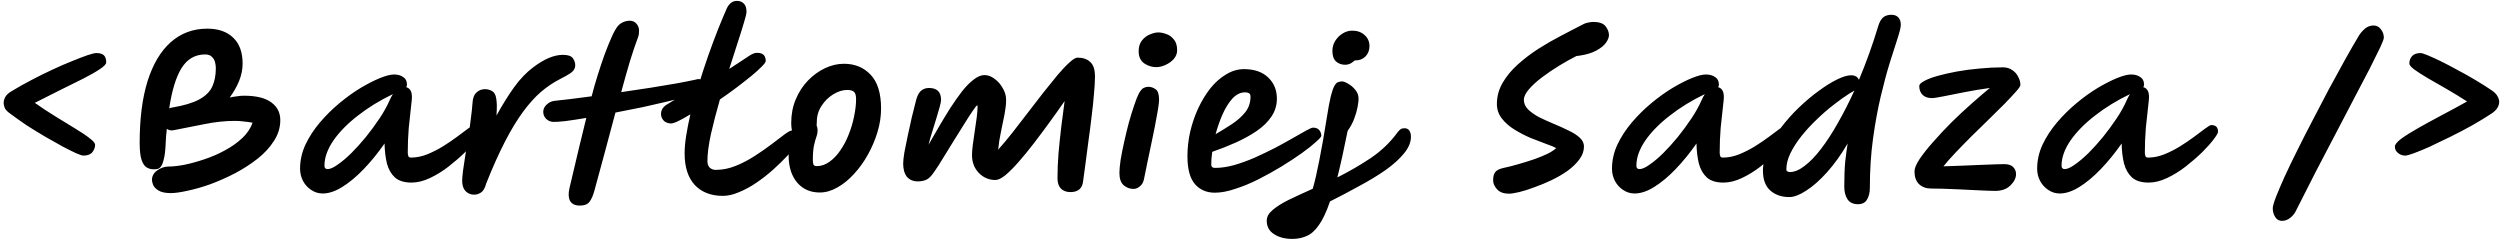 <svg width="605" height="58" viewBox="0 0 605 58" fill="none" xmlns="http://www.w3.org/2000/svg">
<path d="M25.704 15.096C25.704 15.512 25.192 16.056 24.168 16.728C23.176 17.4 21.832 18.168 20.136 19.032C18.44 19.896 16.568 20.824 14.52 21.816C12.504 22.808 10.472 23.832 8.424 24.888C10.152 26.104 11.88 27.24 13.608 28.296C15.336 29.352 16.904 30.312 18.312 31.176C19.752 32.04 20.888 32.808 21.72 33.48C22.584 34.12 23.016 34.648 23.016 35.064C23.016 35.672 22.792 36.264 22.344 36.84C21.896 37.384 21.176 37.656 20.184 37.656C19.896 37.656 19.304 37.464 18.408 37.08C17.512 36.664 16.424 36.12 15.144 35.448C13.864 34.744 12.472 33.96 10.968 33.096C9.496 32.232 8.008 31.32 6.504 30.36C5.032 29.368 3.656 28.392 2.376 27.432C1.8 27.016 1.4 26.6 1.176 26.184C0.984 25.736 0.888 25.32 0.888 24.936C0.888 24.392 1.032 23.88 1.32 23.4C1.64 22.888 2.168 22.424 2.904 22.008C4.376 21.112 5.944 20.232 7.608 19.368C9.304 18.472 10.984 17.64 12.648 16.872C14.344 16.072 15.928 15.384 17.4 14.808C18.872 14.2 20.12 13.72 21.144 13.368C22.2 13.016 22.92 12.84 23.304 12.84C24.2 12.84 24.824 13.032 25.176 13.416C25.528 13.768 25.704 14.328 25.704 15.096ZM41.335 46.728C40.023 46.728 39.031 46.52 38.359 46.104C37.719 45.72 37.287 45.272 37.063 44.76C36.871 44.248 36.775 43.848 36.775 43.56C36.775 42.632 37.191 41.864 38.023 41.256C38.887 40.616 39.847 40.296 40.903 40.296C41.927 40.296 43.191 40.152 44.695 39.864C46.231 39.544 47.847 39.096 49.543 38.52C51.271 37.944 52.919 37.224 54.487 36.36C56.087 35.496 57.479 34.504 58.663 33.384C59.847 32.264 60.663 31.032 61.111 29.688C60.407 29.56 59.703 29.464 58.999 29.4C58.295 29.304 57.591 29.256 56.887 29.256C54.519 29.256 52.071 29.512 49.543 30.024C47.015 30.536 44.503 31.032 42.007 31.512C41.399 31.64 40.855 31.528 40.375 31.176C40.311 31.848 40.247 32.472 40.183 33.048C40.151 33.592 40.119 34.184 40.087 34.824C40.023 36.392 39.879 37.608 39.655 38.472C39.463 39.304 39.239 39.896 38.983 40.248C38.727 40.6 38.455 40.808 38.167 40.872C37.879 40.936 37.607 40.968 37.351 40.968C37.255 40.968 37.191 40.968 37.159 40.968C36.583 40.968 36.039 40.824 35.527 40.536C35.015 40.248 34.599 39.656 34.279 38.76C33.959 37.832 33.799 36.44 33.799 34.584C33.799 28.696 34.439 23.704 35.719 19.608C37.031 15.48 38.903 12.344 41.335 10.2C43.799 8.024 46.743 6.936 50.167 6.936C52.855 6.936 54.951 7.672 56.455 9.144C57.959 10.584 58.711 12.664 58.711 15.384C58.711 16.76 58.439 18.136 57.895 19.512C57.351 20.888 56.583 22.248 55.591 23.592C56.199 23.464 56.791 23.368 57.367 23.304C57.943 23.208 58.487 23.16 58.999 23.16C62.007 23.16 64.231 23.704 65.671 24.792C67.111 25.848 67.831 27.272 67.831 29.064C67.831 30.856 67.319 32.536 66.295 34.104C65.303 35.672 63.975 37.112 62.311 38.424C60.679 39.704 58.871 40.872 56.887 41.928C54.903 42.952 52.919 43.832 50.935 44.568C48.951 45.272 47.111 45.8 45.415 46.152C43.719 46.536 42.359 46.728 41.335 46.728ZM40.951 26.232C41.143 26.136 41.351 26.072 41.575 26.04C44.455 25.56 46.663 24.904 48.199 24.072C49.735 23.24 50.791 22.2 51.367 20.952C51.943 19.704 52.231 18.216 52.231 16.488C52.231 16.04 52.167 15.56 52.039 15.048C51.911 14.536 51.655 14.104 51.271 13.752C50.919 13.368 50.375 13.176 49.639 13.176C47.207 13.176 45.303 14.28 43.927 16.488C42.583 18.664 41.591 21.912 40.951 26.232ZM78.087 46.824C77.063 46.824 76.135 46.536 75.303 45.96C74.471 45.416 73.815 44.696 73.335 43.8C72.855 42.872 72.615 41.88 72.615 40.824C72.615 38.84 73.047 36.904 73.911 35.016C74.807 33.128 75.975 31.336 77.415 29.64C78.855 27.944 80.423 26.392 82.119 24.984C83.847 23.544 85.559 22.312 87.255 21.288C88.983 20.264 90.551 19.464 91.959 18.888C93.399 18.312 94.519 18.024 95.319 18.024C96.247 18.024 96.999 18.232 97.575 18.648C98.183 19.032 98.487 19.64 98.487 20.472C98.487 20.728 98.423 20.936 98.295 21.096C98.711 21.192 99.047 21.432 99.303 21.816C99.559 22.2 99.687 22.776 99.687 23.544C99.687 23.864 99.607 24.696 99.447 26.04C99.287 27.384 99.111 29.016 98.919 30.936C98.759 32.856 98.679 34.856 98.679 36.936C98.679 37.256 98.727 37.544 98.823 37.8C98.919 38.024 99.127 38.136 99.447 38.136C100.727 38.136 102.023 37.88 103.335 37.368C104.679 36.824 105.975 36.168 107.223 35.4C108.503 34.6 109.655 33.816 110.679 33.048C111.735 32.248 112.615 31.592 113.319 31.08C114.055 30.536 114.535 30.264 114.759 30.264C115.847 30.264 116.391 30.808 116.391 31.896C116.391 32.184 116.039 32.792 115.335 33.72C114.663 34.616 113.735 35.656 112.551 36.84C111.367 37.992 110.039 39.144 108.567 40.296C107.127 41.416 105.623 42.344 104.055 43.08C102.519 43.816 101.031 44.184 99.591 44.184C97.831 44.184 96.487 43.768 95.559 42.936C94.663 42.104 94.023 40.984 93.639 39.576C93.287 38.136 93.095 36.52 93.063 34.728C91.431 37.064 89.735 39.144 87.975 40.968C86.247 42.76 84.535 44.184 82.839 45.24C81.143 46.296 79.559 46.824 78.087 46.824ZM95.079 22.776C91.943 24.28 89.127 26.008 86.631 27.96C84.135 29.88 82.151 31.896 80.679 34.008C79.239 36.12 78.519 38.152 78.519 40.104C78.519 40.648 78.775 40.92 79.287 40.92C79.895 40.92 80.695 40.568 81.687 39.864C82.711 39.16 83.815 38.232 84.999 37.08C86.183 35.896 87.367 34.584 88.551 33.144C89.735 31.672 90.839 30.168 91.863 28.632C92.887 27.096 93.703 25.624 94.311 24.216C94.535 23.704 94.791 23.224 95.079 22.776ZM114.725 47.112C113.925 47.112 113.237 46.824 112.661 46.248C112.117 45.672 111.845 44.84 111.845 43.752C111.845 43.272 111.909 42.488 112.037 41.4C112.197 40.28 112.389 39 112.613 37.56C112.869 36.12 113.109 34.616 113.333 33.048C113.589 31.48 113.797 29.992 113.957 28.584C114.149 27.176 114.277 25.976 114.341 24.984C114.405 23.768 114.725 22.904 115.301 22.392C115.877 21.848 116.565 21.576 117.365 21.576C118.005 21.576 118.581 21.736 119.093 22.056C119.637 22.344 119.973 22.968 120.101 23.928C120.261 24.856 120.277 26.2 120.149 27.96C121.557 25.4 122.981 23.112 124.421 21.096C125.893 19.08 127.429 17.48 129.029 16.296C131.685 14.28 134.085 13.272 136.229 13.272C137.445 13.272 138.245 13.544 138.629 14.088C139.013 14.632 139.205 15.192 139.205 15.768C139.205 16.152 139.109 16.504 138.917 16.824C138.757 17.144 138.405 17.48 137.861 17.832C137.317 18.184 136.485 18.648 135.365 19.224C133.861 19.992 132.373 21 130.901 22.248C129.461 23.496 128.021 25.096 126.581 27.048C125.141 29 123.685 31.4 122.213 34.248C120.741 37.096 119.221 40.488 117.653 44.424C117.365 45.512 116.949 46.232 116.405 46.584C115.893 46.936 115.333 47.112 114.725 47.112ZM170.635 20.808C170.635 21.192 170.507 21.528 170.251 21.816C169.995 22.104 169.675 22.328 169.291 22.488C168.747 22.712 167.803 23 166.459 23.352C165.115 23.704 163.483 24.104 161.563 24.552C159.675 25 157.643 25.464 155.467 25.944C153.291 26.392 151.115 26.824 148.939 27.24C148.107 30.312 147.259 33.48 146.395 36.744C145.531 39.976 144.667 43.16 143.803 46.296C143.483 47.416 143.099 48.264 142.651 48.84C142.203 49.448 141.435 49.752 140.347 49.752C139.163 49.752 138.363 49.368 137.947 48.6C137.563 47.864 137.515 46.856 137.803 45.576C138.635 42.088 139.403 38.84 140.107 35.832C140.843 32.824 141.435 30.392 141.883 28.536C139.963 28.856 138.283 29.112 136.843 29.304C135.403 29.464 134.379 29.528 133.771 29.496C133.099 29.432 132.539 29.16 132.091 28.68C131.643 28.2 131.435 27.608 131.467 26.904C131.531 26.264 131.819 25.72 132.331 25.272C132.843 24.792 133.451 24.504 134.155 24.408C135.147 24.312 136.427 24.168 137.995 23.976C139.563 23.784 141.291 23.56 143.179 23.304C143.595 21.672 144.075 19.992 144.619 18.264C145.163 16.504 145.723 14.824 146.299 13.224C146.907 11.592 147.483 10.168 148.027 8.952C148.571 7.736 149.067 6.856 149.515 6.312C149.867 5.896 150.299 5.576 150.811 5.352C151.355 5.128 151.883 5.016 152.395 5.016C153.067 5.016 153.611 5.256 154.027 5.736C154.443 6.216 154.651 6.776 154.651 7.416C154.651 7.672 154.635 7.944 154.603 8.232C154.571 8.488 154.507 8.744 154.411 9C153.803 10.6 153.147 12.536 152.443 14.808C151.771 17.08 151.067 19.576 150.331 22.296C152.731 21.944 155.083 21.592 157.387 21.24C159.723 20.856 161.835 20.504 163.723 20.184C165.643 19.832 167.179 19.528 168.331 19.272C168.971 19.048 169.515 19.096 169.963 19.416C170.411 19.704 170.635 20.168 170.635 20.808ZM174.94 47.4C172.06 47.4 169.788 46.52 168.124 44.76C166.492 42.968 165.676 40.424 165.676 37.128C165.676 35.848 165.804 34.408 166.06 32.808C166.316 31.208 166.652 29.496 167.068 27.672C165.916 28.376 164.908 28.936 164.044 29.352C163.212 29.736 162.62 29.912 162.268 29.88C161.5 29.816 160.924 29.56 160.54 29.112C160.156 28.632 159.964 28.136 159.964 27.624C159.964 26.6 160.476 25.8 161.5 25.224C162.588 24.584 163.772 23.864 165.052 23.064C166.332 22.264 167.676 21.416 169.084 20.52C169.82 18.12 170.588 15.768 171.388 13.464C172.22 11.128 173.02 8.984 173.788 7.032C174.588 5.048 175.292 3.368 175.9 1.992C176.476 0.808 177.292 0.216 178.348 0.216C179.02 0.216 179.564 0.424 179.98 0.84C180.428 1.256 180.652 1.928 180.652 2.856C180.652 3.272 180.444 4.152 180.028 5.496C179.644 6.808 179.132 8.44 178.492 10.392C177.852 12.344 177.18 14.44 176.476 16.68C177.212 16.2 177.948 15.72 178.684 15.24C179.452 14.728 180.204 14.232 180.94 13.752C181.004 13.72 181.1 13.656 181.228 13.56C181.612 13.304 181.964 13.112 182.284 12.984C182.636 12.824 183.052 12.76 183.532 12.792C184.716 12.888 185.308 13.544 185.308 14.76C185.308 15.016 184.988 15.464 184.348 16.104C183.74 16.744 182.908 17.496 181.852 18.36C180.796 19.224 179.612 20.152 178.3 21.144C176.988 22.136 175.628 23.112 174.22 24.072C173.388 26.952 172.668 29.72 172.06 32.376C171.484 35 171.196 37.208 171.196 39C171.196 39.64 171.372 40.152 171.724 40.536C172.108 40.92 172.604 41.112 173.212 41.112C174.812 41.112 176.412 40.792 178.012 40.152C179.612 39.512 181.148 38.712 182.62 37.752C184.124 36.792 185.484 35.848 186.7 34.92C187.948 33.96 189.004 33.16 189.868 32.52C190.732 31.88 191.34 31.56 191.692 31.56C192.972 31.56 193.612 32.2 193.612 33.48C193.612 33.736 193.324 34.264 192.748 35.064C192.204 35.832 191.436 36.744 190.444 37.8C189.452 38.856 188.332 39.944 187.084 41.064C185.836 42.184 184.508 43.224 183.1 44.184C181.692 45.144 180.284 45.912 178.876 46.488C177.5 47.096 176.188 47.4 174.94 47.4ZM198.388 46.584C196.116 46.584 194.292 45.784 192.916 44.184C191.54 42.552 190.852 40.376 190.852 37.656C190.852 36.792 190.964 35.912 191.188 35.016C191.444 34.12 191.748 33.288 192.1 32.52C191.908 32.232 191.748 31.864 191.62 31.416C191.524 30.936 191.476 30.376 191.476 29.736C191.476 27.656 191.844 25.752 192.58 24.024C193.316 22.264 194.308 20.744 195.556 19.464C196.804 18.184 198.18 17.192 199.684 16.488C201.188 15.784 202.708 15.432 204.244 15.432C206.868 15.432 209.012 16.312 210.676 18.072C212.372 19.832 213.22 22.568 213.22 26.28C213.22 28.136 212.932 30.024 212.356 31.944C211.78 33.864 210.996 35.704 210.004 37.464C209.044 39.192 207.924 40.744 206.644 42.12C205.396 43.496 204.052 44.584 202.612 45.384C201.204 46.184 199.796 46.584 198.388 46.584ZM197.62 30.36C197.78 30.712 197.86 31.128 197.86 31.608C197.86 32.088 197.764 32.584 197.572 33.096C197.38 33.608 197.188 34.296 196.996 35.16C196.804 35.992 196.708 37.192 196.708 38.76C196.708 39.176 196.756 39.528 196.852 39.816C196.98 40.072 197.252 40.2 197.668 40.2C198.756 40.2 199.78 39.848 200.74 39.144C201.732 38.44 202.612 37.512 203.38 36.36C204.18 35.208 204.852 33.928 205.396 32.52C205.972 31.08 206.404 29.624 206.692 28.152C207.012 26.648 207.172 25.256 207.172 23.976C207.172 23.144 207.012 22.568 206.692 22.248C206.372 21.928 205.812 21.768 205.012 21.768C203.924 21.768 202.804 22.12 201.652 22.824C200.532 23.496 199.588 24.424 198.82 25.608C198.052 26.76 197.668 28.072 197.668 29.544C197.668 29.832 197.652 30.104 197.62 30.36ZM262.104 43.896C261.912 45.624 260.888 46.488 259.032 46.488C258.072 46.488 257.304 46.2 256.728 45.624C256.184 45.048 255.912 44.216 255.912 43.128C255.912 41.272 255.992 39.288 256.152 37.176C256.344 35.032 256.568 32.872 256.824 30.696C257.112 28.52 257.384 26.44 257.64 24.456C256.488 26.12 255.272 27.832 253.992 29.592C252.712 31.352 251.432 33.064 250.152 34.728C248.872 36.392 247.64 37.896 246.456 39.24C245.304 40.552 244.248 41.608 243.288 42.408C242.328 43.176 241.528 43.56 240.888 43.56C239.352 43.56 238.024 43 236.904 41.88C235.784 40.728 235.224 39.272 235.224 37.512C235.224 36.904 235.288 36.088 235.416 35.064C235.544 34.008 235.704 32.888 235.896 31.704C236.088 30.52 236.248 29.4 236.376 28.344C236.504 27.288 236.568 26.456 236.568 25.848C236.568 25.848 236.568 25.816 236.568 25.752C236.6 25.592 236.568 25.512 236.472 25.512C236.344 25.512 235.992 25.944 235.416 26.808C234.84 27.64 234.136 28.728 233.304 30.072C232.472 31.416 231.592 32.824 230.664 34.296C229.768 35.768 228.92 37.144 228.12 38.424C227.352 39.704 226.712 40.696 226.2 41.4C225.496 42.488 224.84 43.176 224.232 43.464C223.624 43.752 222.92 43.896 222.12 43.896C221 43.896 220.12 43.528 219.48 42.792C218.872 42.024 218.568 40.952 218.568 39.576C218.568 39 218.664 38.104 218.856 36.888C219.08 35.672 219.352 34.328 219.672 32.856C219.992 31.352 220.312 29.896 220.632 28.488C220.984 27.048 221.288 25.832 221.544 24.84C221.832 23.528 222.232 22.616 222.744 22.104C223.288 21.56 223.976 21.288 224.808 21.288C226.76 21.288 227.736 22.248 227.736 24.168C227.736 24.52 227.624 25.096 227.4 25.896C227.176 26.696 226.904 27.624 226.584 28.68C226.264 29.736 225.928 30.824 225.576 31.944C225.224 33.032 224.936 34.056 224.712 35.016C225.48 33.672 226.312 32.232 227.208 30.696C228.104 29.16 229.016 27.656 229.944 26.184C230.904 24.712 231.848 23.368 232.776 22.152C233.736 20.936 234.68 19.976 235.608 19.272C236.536 18.536 237.416 18.168 238.248 18.168C239.08 18.168 239.896 18.472 240.696 19.08C241.496 19.656 242.152 20.408 242.664 21.336C243.208 22.232 243.48 23.192 243.48 24.216C243.48 25.176 243.352 26.328 243.096 27.672C242.84 29.016 242.552 30.424 242.232 31.896C241.912 33.368 241.688 34.808 241.56 36.216C242.648 35 243.8 33.624 245.016 32.088C246.232 30.52 247.48 28.904 248.76 27.24C250.04 25.576 251.288 23.96 252.504 22.392C253.752 20.824 254.904 19.4 255.96 18.12C257.048 16.84 258.008 15.832 258.84 15.096C259.672 14.328 260.312 13.944 260.76 13.944C262.072 13.944 263.096 14.296 263.832 15C264.6 15.672 264.984 16.856 264.984 18.552C264.984 19.608 264.904 20.984 264.744 22.68C264.616 24.376 264.424 26.216 264.168 28.2C263.944 30.152 263.688 32.136 263.4 34.152C263.144 36.136 262.904 37.976 262.68 39.672C262.456 41.368 262.264 42.776 262.104 43.896ZM274.306 45.72C273.41 45.72 272.61 45.416 271.906 44.808C271.234 44.2 270.898 43.208 270.898 41.832C270.898 41.096 270.994 40.056 271.186 38.712C271.41 37.368 271.698 35.912 272.05 34.344C272.402 32.744 272.786 31.16 273.202 29.592C273.65 28.024 274.082 26.632 274.498 25.416C274.914 24.168 275.282 23.24 275.602 22.632C276.018 21.896 276.402 21.448 276.754 21.288C277.138 21.096 277.506 21 277.858 21C278.498 21 279.09 21.192 279.634 21.576C280.21 21.96 280.498 22.808 280.498 24.12C280.498 24.632 280.402 25.464 280.21 26.616C280.018 27.736 279.778 29.048 279.49 30.552C279.202 32.056 278.882 33.608 278.53 35.208C278.21 36.808 277.89 38.328 277.57 39.768C277.282 41.176 277.042 42.36 276.85 43.32C276.69 44.12 276.354 44.712 275.842 45.096C275.362 45.512 274.85 45.72 274.306 45.72ZM279.826 16.248C278.77 16.248 277.794 15.944 276.898 15.336C276.002 14.696 275.554 13.72 275.554 12.408C275.554 11.32 275.826 10.44 276.37 9.768C276.914 9.096 277.554 8.616 278.29 8.328C279.058 8.008 279.73 7.848 280.306 7.848C280.882 7.848 281.522 7.976 282.226 8.232C282.93 8.456 283.538 8.888 284.05 9.528C284.594 10.136 284.866 11.016 284.866 12.168C284.866 12.936 284.594 13.64 284.05 14.28C283.506 14.888 282.834 15.368 282.034 15.72C281.266 16.072 280.53 16.248 279.826 16.248ZM293.984 46.632C292 46.632 290.4 45.944 289.184 44.568C287.968 43.16 287.36 40.904 287.36 37.8C287.36 35.816 287.584 33.832 288.032 31.848C288.512 29.832 289.168 27.928 290 26.136C290.864 24.312 291.856 22.696 292.976 21.288C294.128 19.88 295.392 18.776 296.768 17.976C298.144 17.144 299.568 16.728 301.04 16.728C303.536 16.728 305.488 17.4 306.896 18.744C308.304 20.088 309.008 21.8 309.008 23.88C309.008 25.48 308.56 26.936 307.664 28.248C306.8 29.528 305.616 30.68 304.112 31.704C302.608 32.728 300.928 33.656 299.072 34.488C297.216 35.32 295.312 36.072 293.36 36.744C293.2 37.896 293.12 38.92 293.12 39.816C293.12 40.36 293.424 40.632 294.032 40.632C295.472 40.632 297.008 40.408 298.64 39.96C300.304 39.48 301.984 38.872 303.68 38.136C305.376 37.368 307.008 36.584 308.576 35.784C310.144 34.952 311.568 34.168 312.848 33.432C314.16 32.664 315.232 32.056 316.064 31.608C316.928 31.128 317.488 30.888 317.744 30.888C318.448 30.888 318.96 31.096 319.28 31.512C319.6 31.928 319.76 32.376 319.76 32.856C319.76 33.08 319.328 33.576 318.464 34.344C317.632 35.112 316.48 36.024 315.008 37.08C313.568 38.104 311.936 39.176 310.112 40.296C308.32 41.384 306.448 42.424 304.496 43.416C302.576 44.376 300.704 45.144 298.88 45.72C297.088 46.328 295.456 46.632 293.984 46.632ZM294.176 32.472C295.488 31.704 296.784 30.904 298.064 30.072C299.376 29.208 300.464 28.248 301.328 27.192C302.192 26.104 302.624 24.84 302.624 23.4C302.624 22.984 302.512 22.712 302.288 22.584C302.064 22.424 301.744 22.344 301.328 22.344C300.208 22.344 299.184 22.84 298.256 23.832C297.36 24.824 296.56 26.104 295.856 27.672C295.184 29.208 294.624 30.808 294.176 32.472ZM312.742 57.816C310.95 57.816 309.478 57.432 308.326 56.664C307.142 55.928 306.55 54.84 306.55 53.4C306.55 52.472 307.03 51.608 307.99 50.808C308.918 50.008 310.214 49.192 311.878 48.36C313.542 47.56 315.478 46.664 317.686 45.672C318.198 43.912 318.726 41.624 319.27 38.808C319.846 35.96 320.47 32.408 321.142 28.152C321.462 26.072 321.766 24.456 322.054 23.304C322.342 22.152 322.63 21.32 322.918 20.808C323.206 20.296 323.494 19.992 323.782 19.896C324.102 19.768 324.438 19.704 324.79 19.704C325.142 19.704 325.638 19.896 326.278 20.28C326.918 20.632 327.494 21.128 328.006 21.768C328.518 22.376 328.774 23.096 328.774 23.928C328.774 24.376 328.694 25.032 328.534 25.896C328.374 26.76 328.102 27.704 327.718 28.728C327.334 29.752 326.806 30.728 326.134 31.656C325.238 36.136 324.406 39.896 323.638 42.936C326.454 41.528 329.158 39.96 331.75 38.232C334.342 36.472 336.502 34.392 338.23 31.992C338.486 31.672 338.726 31.432 338.95 31.272C339.174 31.112 339.478 31.032 339.862 31.032C340.406 31.032 340.806 31.224 341.062 31.608C341.318 31.992 341.446 32.488 341.446 33.096C341.446 34.44 340.886 35.784 339.766 37.128C338.678 38.472 337.19 39.816 335.302 41.16C333.414 42.472 331.302 43.752 328.966 45C326.662 46.28 324.294 47.528 321.862 48.744C320.998 51.272 320.102 53.176 319.174 54.456C318.278 55.768 317.302 56.648 316.246 57.096C315.19 57.576 314.022 57.816 312.742 57.816ZM325.558 15.672C324.694 15.672 323.958 15.416 323.35 14.904C322.742 14.36 322.438 13.496 322.438 12.312C322.438 11.448 322.662 10.648 323.11 9.912C323.59 9.144 324.198 8.536 324.934 8.088C325.67 7.64 326.438 7.416 327.238 7.416C328.454 7.416 329.446 7.768 330.214 8.472C331.014 9.176 331.414 10.072 331.414 11.16C331.414 12.152 331.094 12.984 330.454 13.656C329.814 14.296 329.014 14.616 328.054 14.616C328.022 14.616 327.99 14.616 327.958 14.616C327.926 14.616 327.894 14.616 327.862 14.616C327.35 15.064 326.918 15.352 326.566 15.48C326.246 15.608 325.91 15.672 325.558 15.672ZM365.176 46.872C363.896 46.872 362.936 46.52 362.296 45.816C361.656 45.112 361.336 44.392 361.336 43.656C361.336 42.792 361.496 42.136 361.816 41.688C362.136 41.24 362.76 40.904 363.688 40.68C364.904 40.424 366.168 40.104 367.48 39.72C368.824 39.336 370.104 38.936 371.32 38.52C372.568 38.072 373.656 37.624 374.584 37.176C375.512 36.696 376.184 36.248 376.6 35.832C376.088 35.544 375.272 35.208 374.152 34.824C373.032 34.408 371.784 33.928 370.408 33.384C369.064 32.808 367.768 32.136 366.52 31.368C365.272 30.6 364.248 29.704 363.448 28.68C362.648 27.656 362.248 26.488 362.248 25.176C362.248 23.352 362.712 21.64 363.64 20.04C364.568 18.44 365.8 16.952 367.336 15.576C368.872 14.2 370.536 12.936 372.328 11.784C374.152 10.632 375.96 9.592 377.752 8.664C379.576 7.704 381.208 6.856 382.648 6.12C383.192 5.8 383.704 5.592 384.184 5.496C384.696 5.368 385.16 5.304 385.576 5.304C387.016 5.304 388.008 5.656 388.552 6.36C389.096 7.064 389.368 7.784 389.368 8.52C389.368 9.032 389.128 9.64 388.648 10.344C388.168 11.016 387.4 11.64 386.344 12.216C385.32 12.792 383.96 13.208 382.264 13.464C381.976 13.496 381.72 13.528 381.496 13.56C380.216 14.2 378.84 14.968 377.368 15.864C375.896 16.76 374.504 17.704 373.192 18.696C371.912 19.656 370.856 20.616 370.024 21.576C369.192 22.536 368.776 23.4 368.776 24.168C368.776 25.032 369.128 25.816 369.832 26.52C370.536 27.192 371.432 27.816 372.52 28.392C373.64 28.936 374.808 29.464 376.024 29.976C377.272 30.488 378.44 31.016 379.528 31.56C380.648 32.072 381.56 32.648 382.264 33.288C382.968 33.928 383.32 34.648 383.32 35.448C383.32 36.536 382.952 37.576 382.216 38.568C381.48 39.56 380.52 40.488 379.336 41.352C378.152 42.184 376.856 42.936 375.448 43.608C374.04 44.28 372.648 44.856 371.272 45.336C369.928 45.848 368.712 46.232 367.624 46.488C366.536 46.744 365.72 46.872 365.176 46.872ZM395.572 46.824C394.548 46.824 393.62 46.536 392.788 45.96C391.956 45.416 391.3 44.696 390.82 43.8C390.34 42.872 390.1 41.88 390.1 40.824C390.1 38.84 390.532 36.904 391.396 35.016C392.292 33.128 393.46 31.336 394.9 29.64C396.34 27.944 397.908 26.392 399.604 24.984C401.332 23.544 403.044 22.312 404.74 21.288C406.468 20.264 408.036 19.464 409.444 18.888C410.884 18.312 412.004 18.024 412.804 18.024C413.732 18.024 414.484 18.232 415.06 18.648C415.668 19.032 415.972 19.64 415.972 20.472C415.972 20.728 415.908 20.936 415.78 21.096C416.196 21.192 416.532 21.432 416.788 21.816C417.044 22.2 417.172 22.776 417.172 23.544C417.172 23.864 417.092 24.696 416.932 26.04C416.772 27.384 416.596 29.016 416.404 30.936C416.244 32.856 416.164 34.856 416.164 36.936C416.164 37.256 416.212 37.544 416.308 37.8C416.404 38.024 416.612 38.136 416.932 38.136C418.212 38.136 419.508 37.88 420.82 37.368C422.164 36.824 423.46 36.168 424.708 35.4C425.988 34.6 427.14 33.816 428.164 33.048C429.22 32.248 430.1 31.592 430.804 31.08C431.54 30.536 432.02 30.264 432.244 30.264C433.332 30.264 433.876 30.808 433.876 31.896C433.876 32.184 433.524 32.792 432.82 33.72C432.148 34.616 431.22 35.656 430.036 36.84C428.852 37.992 427.524 39.144 426.052 40.296C424.612 41.416 423.108 42.344 421.54 43.08C420.004 43.816 418.516 44.184 417.076 44.184C415.316 44.184 413.972 43.768 413.044 42.936C412.148 42.104 411.508 40.984 411.124 39.576C410.772 38.136 410.58 36.52 410.548 34.728C408.916 37.064 407.22 39.144 405.46 40.968C403.732 42.76 402.02 44.184 400.324 45.24C398.628 46.296 397.044 46.824 395.572 46.824ZM412.564 22.776C409.428 24.28 406.612 26.008 404.116 27.96C401.62 29.88 399.636 31.896 398.164 34.008C396.724 36.12 396.004 38.152 396.004 40.104C396.004 40.648 396.26 40.92 396.772 40.92C397.38 40.92 398.18 40.568 399.172 39.864C400.196 39.16 401.3 38.232 402.484 37.08C403.668 35.896 404.852 34.584 406.036 33.144C407.22 31.672 408.324 30.168 409.348 28.632C410.372 27.096 411.188 25.624 411.796 24.216C412.02 23.704 412.276 23.224 412.564 22.776ZM449.866 19.32C451.626 15.128 453.178 10.808 454.522 6.36C454.778 5.464 455.146 4.776 455.626 4.296C456.138 3.816 456.842 3.576 457.738 3.576C458.474 3.576 459.034 3.8 459.418 4.248C459.802 4.664 459.994 5.24 459.994 5.976C459.994 6.584 459.738 7.672 459.226 9.24C458.714 10.776 458.09 12.728 457.354 15.096C456.618 17.464 455.882 20.2 455.146 23.304C454.41 26.408 453.786 29.816 453.274 33.528C452.762 37.24 452.506 41.208 452.506 45.432C452.506 46.584 452.282 47.528 451.834 48.264C451.418 49.032 450.682 49.416 449.626 49.416C448.474 49.416 447.626 49.016 447.082 48.216C446.57 47.416 446.314 46.392 446.314 45.144C446.314 42.68 446.394 40.632 446.554 39C446.746 37.336 446.938 35.912 447.13 34.728C445.562 37.416 443.898 39.736 442.138 41.688C440.41 43.608 438.746 45.08 437.146 46.104C435.546 47.16 434.17 47.688 433.018 47.688C431.13 47.688 429.594 47.16 428.41 46.104C427.226 45.048 426.634 43.448 426.634 41.304C426.634 39.64 427.034 37.928 427.834 36.168C428.634 34.376 429.69 32.616 431.002 30.888C432.314 29.16 433.754 27.544 435.322 26.04C436.922 24.504 438.522 23.16 440.122 22.008C441.722 20.824 443.21 19.896 444.586 19.224C445.962 18.552 447.082 18.216 447.946 18.216C448.906 18.216 449.546 18.584 449.866 19.32ZM448.762 21.912C448.57 22.04 448.362 22.168 448.138 22.296C447.946 22.392 447.754 22.504 447.562 22.632C446.346 23.4 445.05 24.328 443.674 25.416C442.298 26.472 440.938 27.656 439.594 28.968C438.25 30.248 437.018 31.592 435.898 33C434.81 34.376 433.93 35.752 433.258 37.128C432.618 38.472 432.298 39.768 432.298 41.016C432.298 41.24 432.394 41.4 432.586 41.496C432.778 41.592 432.954 41.64 433.114 41.64C434.234 41.64 435.434 41.144 436.714 40.152C438.026 39.16 439.354 37.784 440.698 36.024C442.074 34.232 443.434 32.136 444.778 29.736C446.154 27.336 447.482 24.728 448.762 21.912ZM482.843 46.2C482.523 46.2 481.915 46.184 481.019 46.152C480.123 46.12 479.051 46.072 477.803 46.008C476.555 45.944 475.259 45.88 473.915 45.816C472.603 45.752 471.355 45.704 470.171 45.672C468.987 45.64 468.027 45.624 467.291 45.624C466.139 45.624 465.179 45.272 464.411 44.568C463.675 43.832 463.307 42.808 463.307 41.496C463.307 40.728 463.723 39.72 464.555 38.472C465.419 37.192 466.539 35.784 467.915 34.248C469.291 32.68 470.779 31.096 472.379 29.496C474.011 27.896 475.627 26.392 477.227 24.984C478.859 23.544 480.299 22.312 481.547 21.288C479.435 21.576 477.403 21.912 475.451 22.296C473.499 22.68 471.803 23.016 470.363 23.304C468.955 23.592 467.995 23.736 467.483 23.736C466.555 23.736 465.819 23.48 465.275 22.968C464.731 22.424 464.459 21.704 464.459 20.808C464.459 20.424 464.859 20.024 465.659 19.608C466.459 19.16 467.547 18.744 468.923 18.36C470.299 17.976 471.851 17.624 473.579 17.304C475.339 16.984 477.163 16.744 479.051 16.584C480.971 16.392 482.859 16.296 484.715 16.296C485.611 16.296 486.363 16.52 486.971 16.968C487.611 17.384 488.091 17.928 488.411 18.6C488.763 19.24 488.939 19.896 488.939 20.568C488.939 20.824 488.587 21.352 487.883 22.152C487.179 22.952 486.251 23.944 485.099 25.128C483.947 26.28 482.667 27.544 481.259 28.92C479.851 30.264 478.443 31.64 477.035 33.048C475.659 34.424 474.379 35.736 473.195 36.984C472.011 38.232 471.051 39.32 470.315 40.248C471.563 40.216 472.971 40.168 474.539 40.104C476.107 40.04 477.627 39.976 479.099 39.912C480.571 39.848 481.851 39.8 482.939 39.768C484.027 39.736 484.715 39.72 485.003 39.72C486.027 39.72 486.763 39.96 487.211 40.44C487.659 40.92 487.883 41.48 487.883 42.12C487.883 43.08 487.419 44.008 486.491 44.904C485.595 45.768 484.379 46.2 482.843 46.2ZM498.462 46.824C497.438 46.824 496.51 46.536 495.678 45.96C494.846 45.416 494.19 44.696 493.71 43.8C493.23 42.872 492.99 41.88 492.99 40.824C492.99 38.84 493.422 36.904 494.286 35.016C495.182 33.128 496.35 31.336 497.79 29.64C499.23 27.944 500.798 26.392 502.494 24.984C504.222 23.544 505.934 22.312 507.63 21.288C509.358 20.264 510.926 19.464 512.334 18.888C513.774 18.312 514.894 18.024 515.694 18.024C516.622 18.024 517.374 18.232 517.95 18.648C518.558 19.032 518.862 19.64 518.862 20.472C518.862 20.728 518.798 20.936 518.67 21.096C519.086 21.192 519.422 21.432 519.678 21.816C519.934 22.2 520.062 22.776 520.062 23.544C520.062 23.864 519.982 24.696 519.822 26.04C519.662 27.384 519.486 29.016 519.294 30.936C519.134 32.856 519.054 34.856 519.054 36.936C519.054 37.256 519.102 37.544 519.198 37.8C519.294 38.024 519.502 38.136 519.822 38.136C521.102 38.136 522.398 37.88 523.71 37.368C525.054 36.824 526.35 36.168 527.598 35.4C528.878 34.6 530.03 33.816 531.054 33.048C532.11 32.248 532.99 31.592 533.694 31.08C534.43 30.536 534.91 30.264 535.134 30.264C536.222 30.264 536.766 30.808 536.766 31.896C536.766 32.184 536.414 32.792 535.71 33.72C535.038 34.616 534.11 35.656 532.926 36.84C531.742 37.992 530.414 39.144 528.942 40.296C527.502 41.416 525.998 42.344 524.43 43.08C522.894 43.816 521.406 44.184 519.966 44.184C518.206 44.184 516.862 43.768 515.934 42.936C515.038 42.104 514.398 40.984 514.014 39.576C513.662 38.136 513.47 36.52 513.438 34.728C511.806 37.064 510.11 39.144 508.35 40.968C506.622 42.76 504.91 44.184 503.214 45.24C501.518 46.296 499.934 46.824 498.462 46.824ZM515.454 22.776C512.318 24.28 509.502 26.008 507.006 27.96C504.51 29.88 502.526 31.896 501.054 34.008C499.614 36.12 498.894 38.152 498.894 40.104C498.894 40.648 499.15 40.92 499.662 40.92C500.27 40.92 501.07 40.568 502.062 39.864C503.086 39.16 504.19 38.232 505.374 37.08C506.558 35.896 507.742 34.584 508.926 33.144C510.11 31.672 511.214 30.168 512.238 28.632C513.262 27.096 514.078 25.624 514.686 24.216C514.91 23.704 515.166 23.224 515.454 22.776ZM552.215 53.448C551.511 53.448 550.966 53.128 550.582 52.488C550.198 51.88 550.006 51.192 550.006 50.424C550.006 49.944 550.262 49.032 550.774 47.688C551.287 46.376 551.975 44.76 552.839 42.84C553.735 40.888 554.759 38.76 555.911 36.456C557.063 34.12 558.295 31.704 559.607 29.208C560.919 26.68 562.231 24.168 563.543 21.672C564.887 19.176 566.183 16.808 567.431 14.568C568.679 12.328 569.831 10.328 570.887 8.568C571.303 7.928 571.799 7.368 572.375 6.888C572.983 6.408 573.655 6.168 574.391 6.168C575.127 6.168 575.719 6.472 576.167 7.08C576.647 7.656 576.887 8.344 576.887 9.144C576.887 9.432 576.583 10.232 575.975 11.544C575.367 12.824 574.535 14.504 573.479 16.584C572.423 18.632 571.191 20.984 569.783 23.64C568.407 26.296 566.919 29.144 565.319 32.184C563.751 35.192 562.135 38.28 560.471 41.448C558.839 44.616 557.239 47.768 555.671 50.904C555.351 51.608 554.887 52.2 554.279 52.68C553.671 53.192 552.983 53.448 552.215 53.448ZM603.031 27.432C601.527 28.424 599.895 29.416 598.135 30.408C596.407 31.368 594.663 32.28 592.903 33.144C591.143 34.008 589.511 34.792 588.007 35.496C586.503 36.168 585.223 36.696 584.167 37.08C583.111 37.464 582.423 37.656 582.103 37.656C581.431 37.656 580.839 37.448 580.327 37.032C579.815 36.616 579.559 36.104 579.559 35.496C579.559 34.984 580.071 34.344 581.095 33.576C582.151 32.808 583.527 31.944 585.223 30.984C586.919 30.024 588.791 29 590.839 27.912C592.919 26.824 594.983 25.704 597.031 24.552C595.335 23.464 593.655 22.44 591.991 21.48C590.359 20.52 588.855 19.656 587.479 18.888C586.135 18.088 585.063 17.4 584.263 16.824C583.463 16.216 583.063 15.736 583.063 15.384C583.063 14.648 583.287 14.04 583.735 13.56C584.183 13.08 584.871 12.84 585.799 12.84C586.055 12.84 586.615 13.016 587.479 13.368C588.343 13.72 589.399 14.2 590.647 14.808C591.895 15.416 593.239 16.12 594.679 16.92C596.151 17.688 597.607 18.504 599.047 19.368C600.519 20.232 601.879 21.096 603.127 21.96C603.767 22.408 604.199 22.872 604.423 23.352C604.679 23.8 604.807 24.232 604.807 24.648C604.807 25.128 604.663 25.608 604.375 26.088C604.119 26.536 603.671 26.984 603.031 27.432Z" fill="black"/>
</svg>
